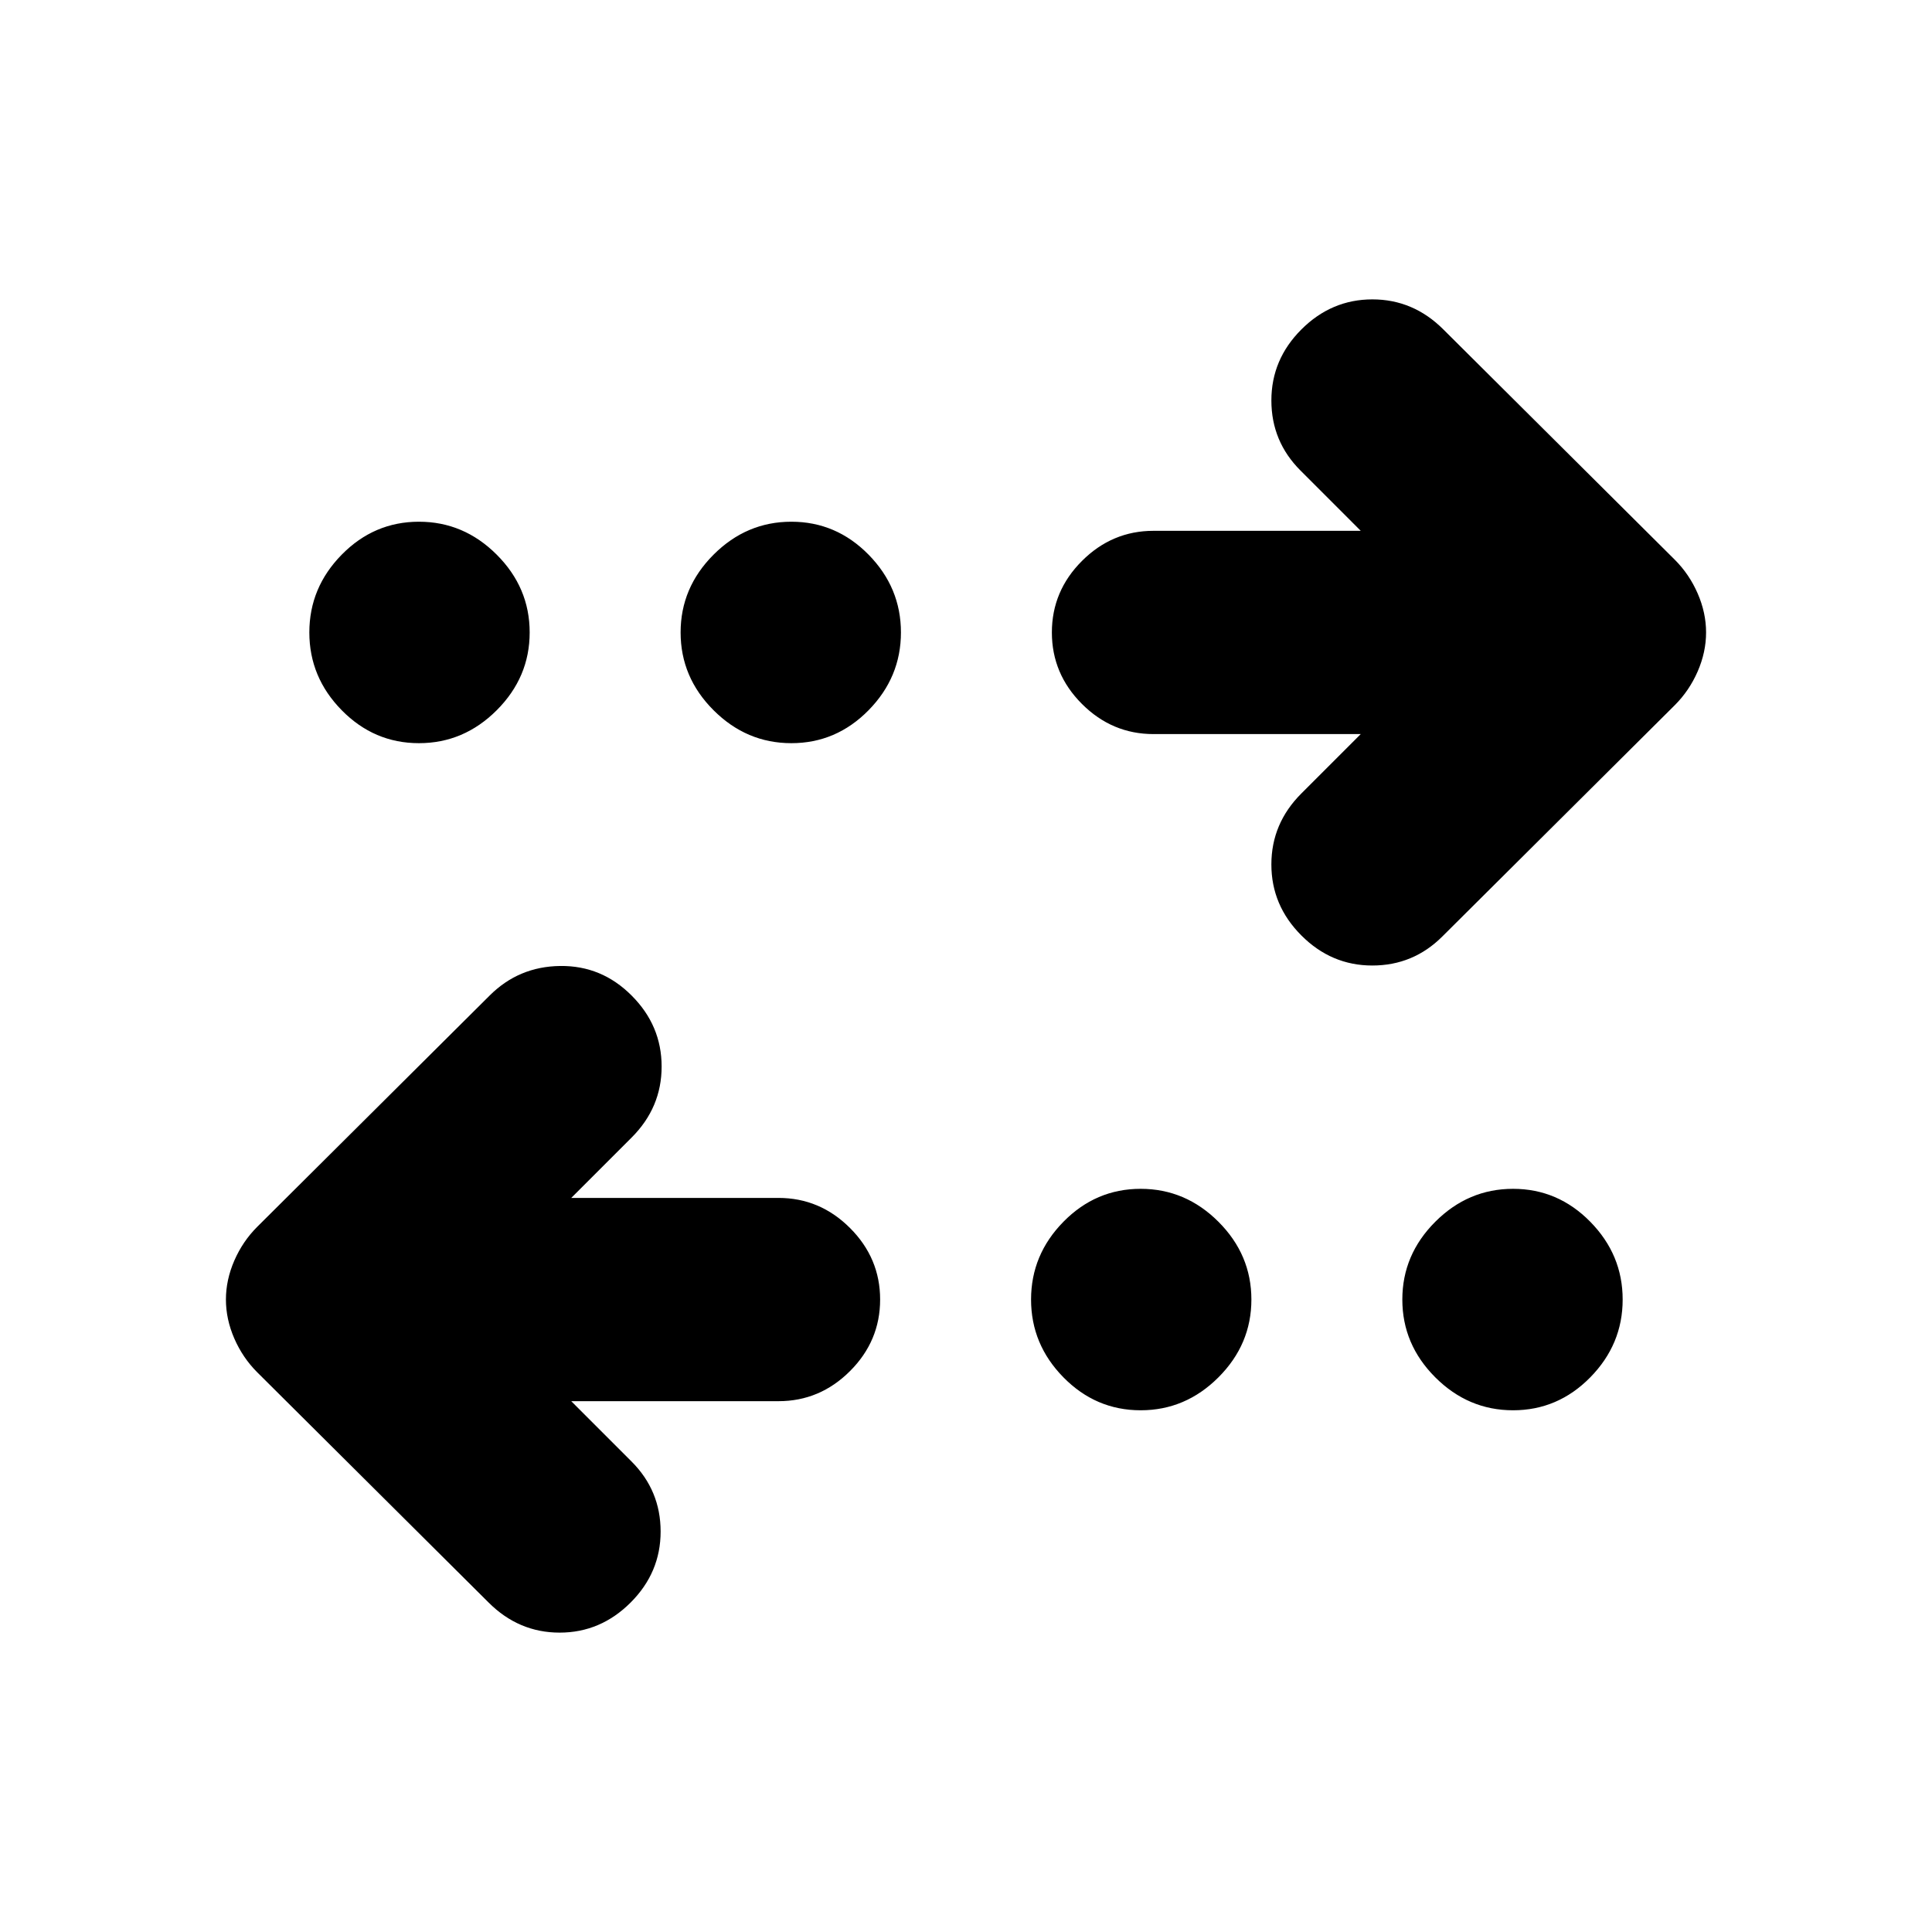 <svg xmlns="http://www.w3.org/2000/svg" height="24" viewBox="0 -960 960 960" width="24"><path d="m283.85-263.76 29.95 29.96q14.46 14.45 14.46 34.82t-14.89 35.26q-14.96 14.96-35.29 14.96-20.34 0-35.3-14.96l-115-114.43q-7.19-7.2-11.36-16.77-4.16-9.58-4.16-19.34t4.16-19.34q4.17-9.57 11.36-16.77l115.5-114.93q14.46-14.46 35.08-14.71 20.62-.25 35.51 14.71 14.89 14.89 14.89 35.26 0 20.37-14.89 35.26l-30.02 30.02h102.97q20.59 0 35.55 14.96 14.96 14.95 14.96 35.54t-14.96 35.54q-14.96 14.96-35.55 14.96H283.85Zm282.93 4.52q-22.28 0-38.37-16.37-16.08-16.37-16.08-38.65 0-22.28 16.08-38.65 16.09-16.37 38.37-16.37 22.29 0 38.66 16.37 16.37 16.37 16.37 38.65 0 22.28-16.37 38.65-16.37 16.37-38.66 16.37Zm185.05 0q-22.28 0-38.65-16.37-16.37-16.37-16.37-38.65 0-22.28 16.37-38.65 16.37-16.37 38.65-16.37 22.28 0 38.37 16.37 16.09 16.37 16.09 38.65 0 22.28-16.09 38.65-16.09 16.37-38.37 16.37Zm-75.68-336H573.18q-20.59 0-35.55-14.96-14.96-14.95-14.96-35.54t14.96-35.54q14.96-14.96 35.55-14.96h102.97L646.2-726.2q-14.46-14.45-14.46-34.82t14.89-35.26q14.96-14.96 35.29-14.96 20.34 0 35.3 14.96l115 114.43q7.19 7.2 11.36 16.77 4.16 9.58 4.16 19.34t-4.16 19.34q-4.17 9.57-11.36 16.77L716.72-494.7q-14.46 14.46-34.83 14.46-20.37 0-35.26-14.96-14.89-14.89-14.89-35.26 0-20.37 14.89-35.26l29.52-29.52Zm-467.98 4.52q-22.28 0-38.37-16.37-16.09-16.37-16.09-38.65 0-22.28 16.09-38.65 16.09-16.37 38.37-16.37 22.28 0 38.65 16.37 16.37 16.37 16.37 38.65 0 22.28-16.37 38.65-16.37 16.37-38.65 16.37Zm185.05 0q-22.29 0-38.66-16.37-16.37-16.37-16.37-38.65 0-22.28 16.37-38.65 16.37-16.37 38.66-16.37 22.28 0 38.37 16.37 16.08 16.37 16.08 38.65 0 22.28-16.08 38.65-16.09 16.37-38.37 16.37Z"/></svg>